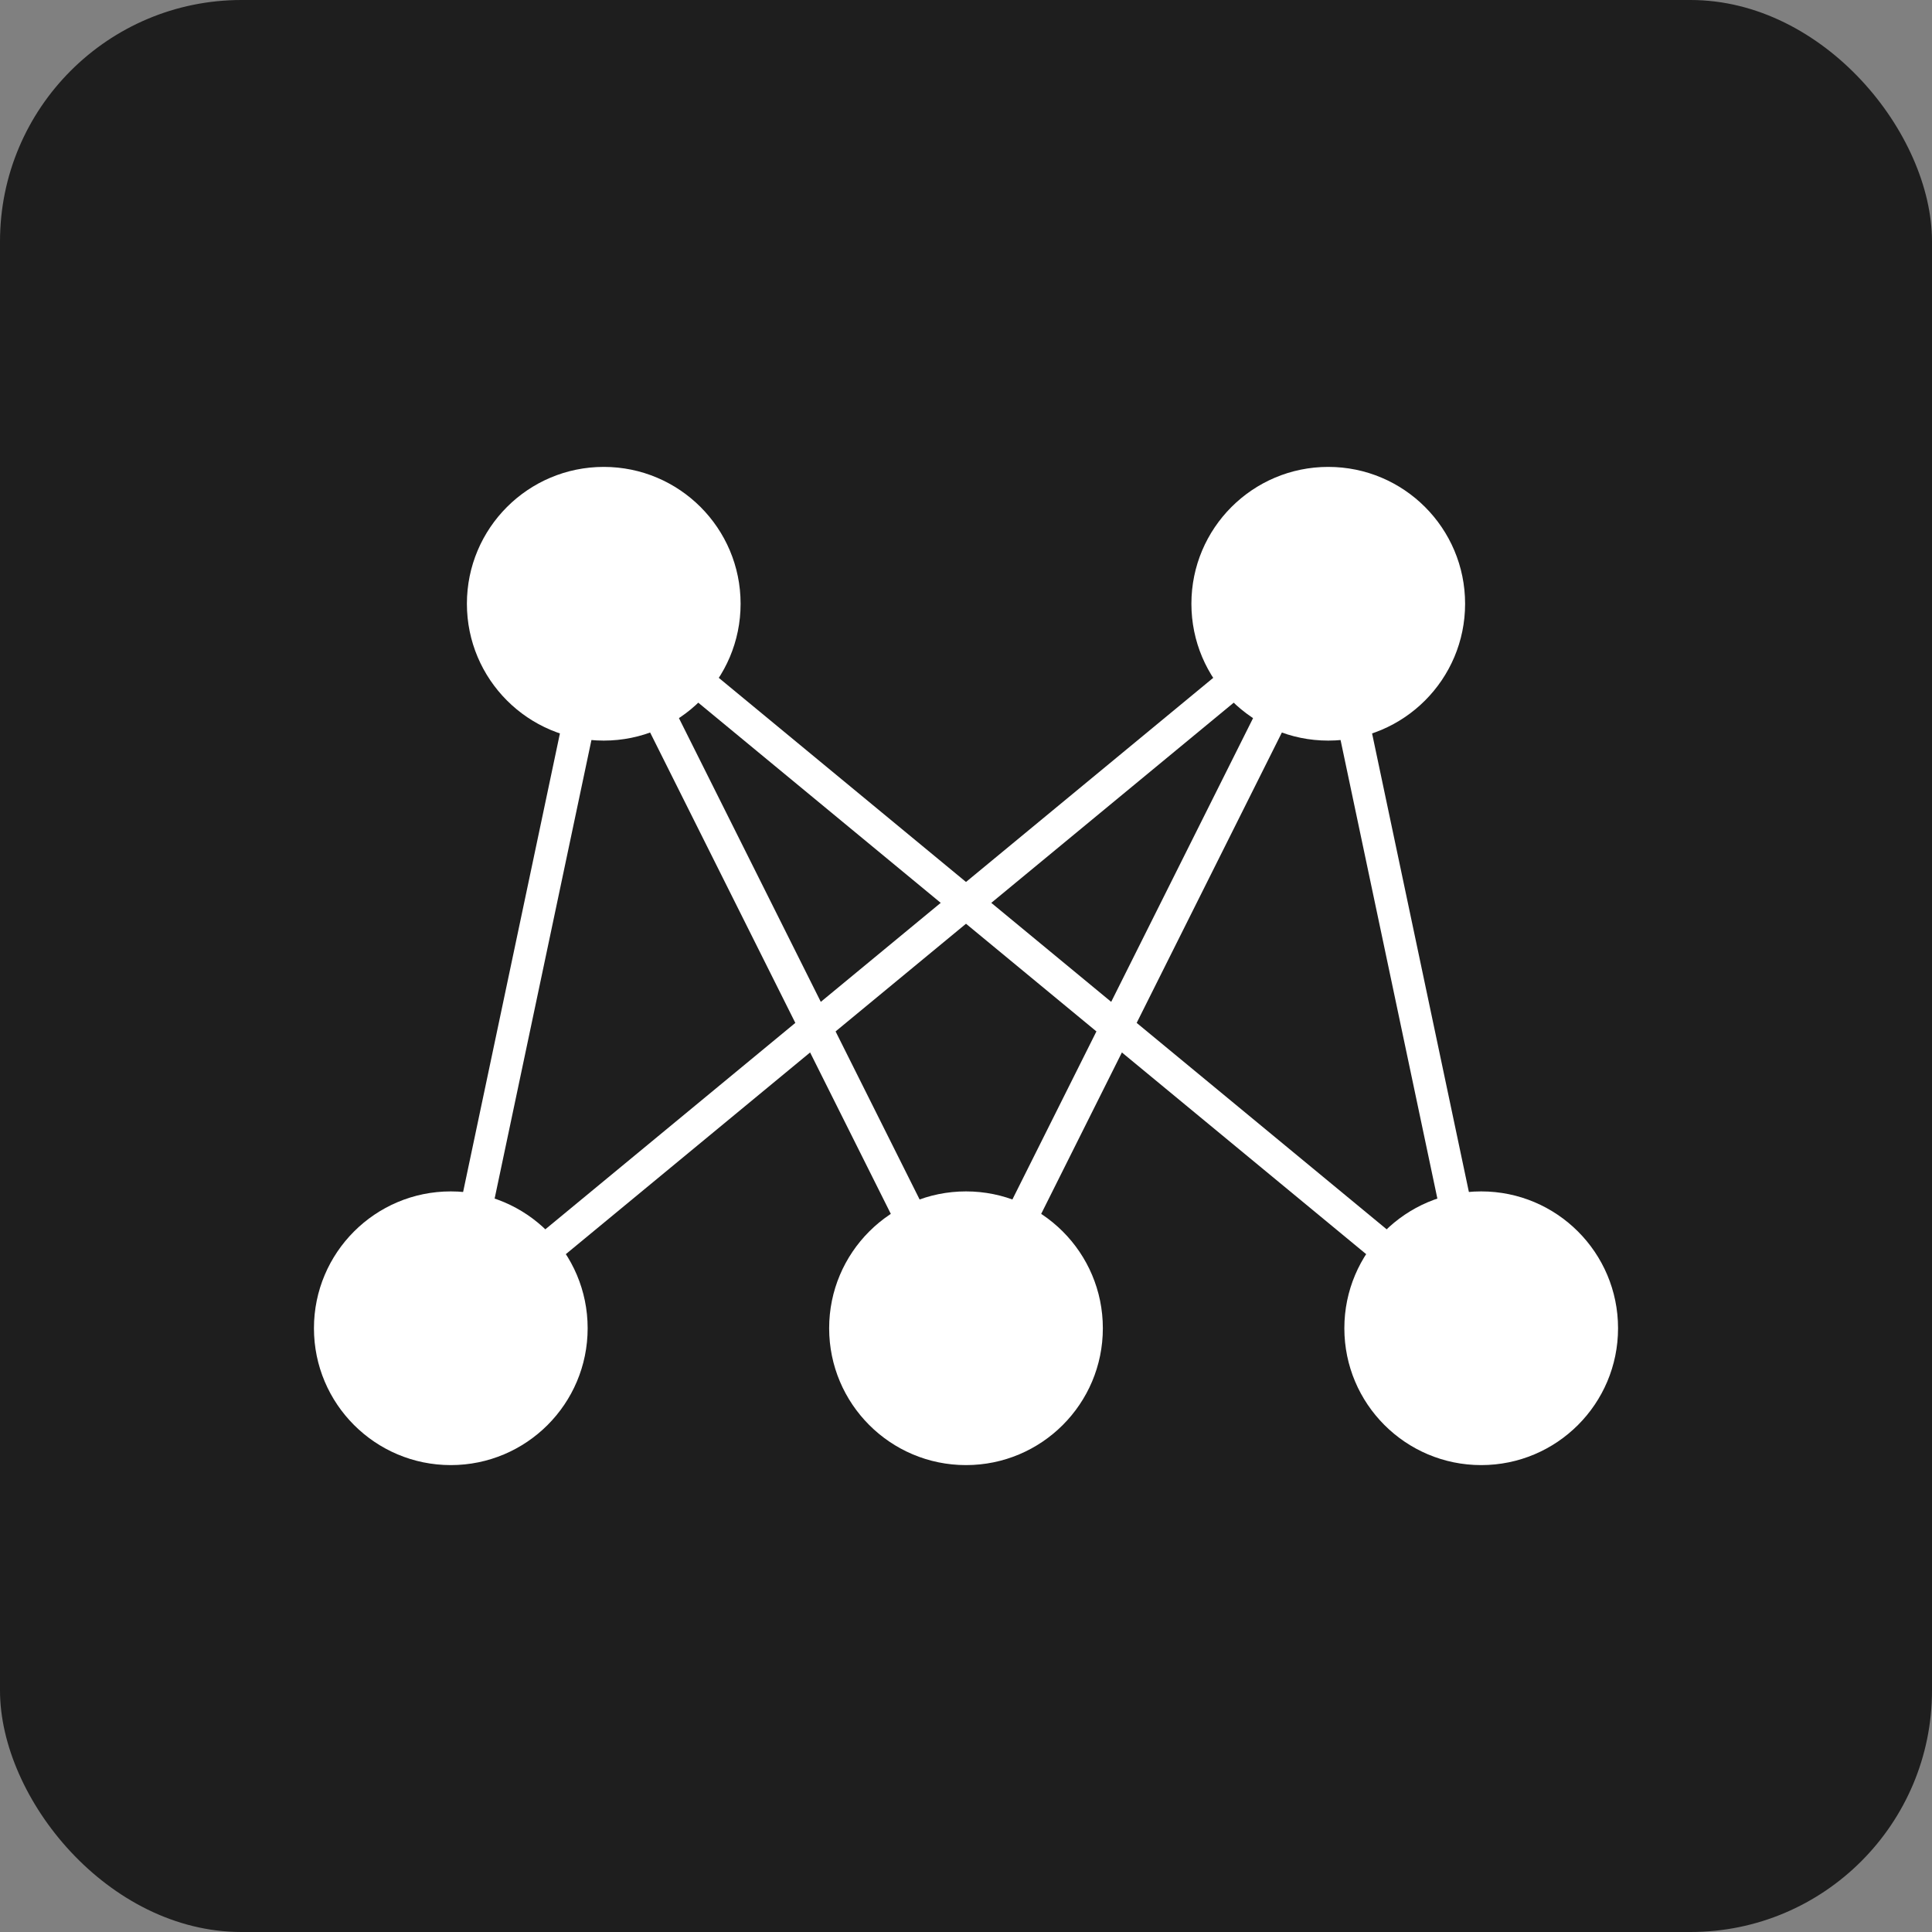 <svg viewBox="0 0 24 24" xmlns="http://www.w3.org/2000/svg">
  <rect x="0" y="0" width="24" height="24" fill="#808080" stroke="none"/>
  <!-- Background -->
  <rect x="0" y="0" width="24" height="24" rx="3" fill="#1E1E1E" />
  <!-- Top layer (input) - 2 neurons -->
  <circle cx="7.5" cy="7.5" r="1.7" fill="#FFFFFF" />
  <circle cx="16.5" cy="7.5" r="1.7" fill="#FFFFFF" />
  <!-- Bottom layer (output) - 3 neurons -->
  <circle cx="5.6" cy="16.5" r="1.7" fill="#FFFFFF" />
  <circle cx="12" cy="16.5" r="1.7" fill="#FFFFFF" />
  <circle cx="18.4" cy="16.5" r="1.7" fill="#FFFFFF" />
  <!-- Connecting lines from top to bottom layer -->
  <line x1="7.5" y1="7.5" x2="5.6" y2="16.5" stroke="#FFFFFF" stroke-width="0.4" />
  <line x1="7.5" y1="7.5" x2="12" y2="16.5" stroke="#FFFFFF" stroke-width="0.4" />
  <line x1="7.5" y1="7.5" x2="18.4" y2="16.5" stroke="#FFFFFF" stroke-width="0.4" />
  <line x1="16.5" y1="7.5" x2="5.6" y2="16.5" stroke="#FFFFFF" stroke-width="0.4" />
  <line x1="16.5" y1="7.5" x2="12" y2="16.5" stroke="#FFFFFF" stroke-width="0.4" />
  <line x1="16.5" y1="7.5" x2="18.4" y2="16.5" stroke="#FFFFFF" stroke-width="0.4" />
</svg>